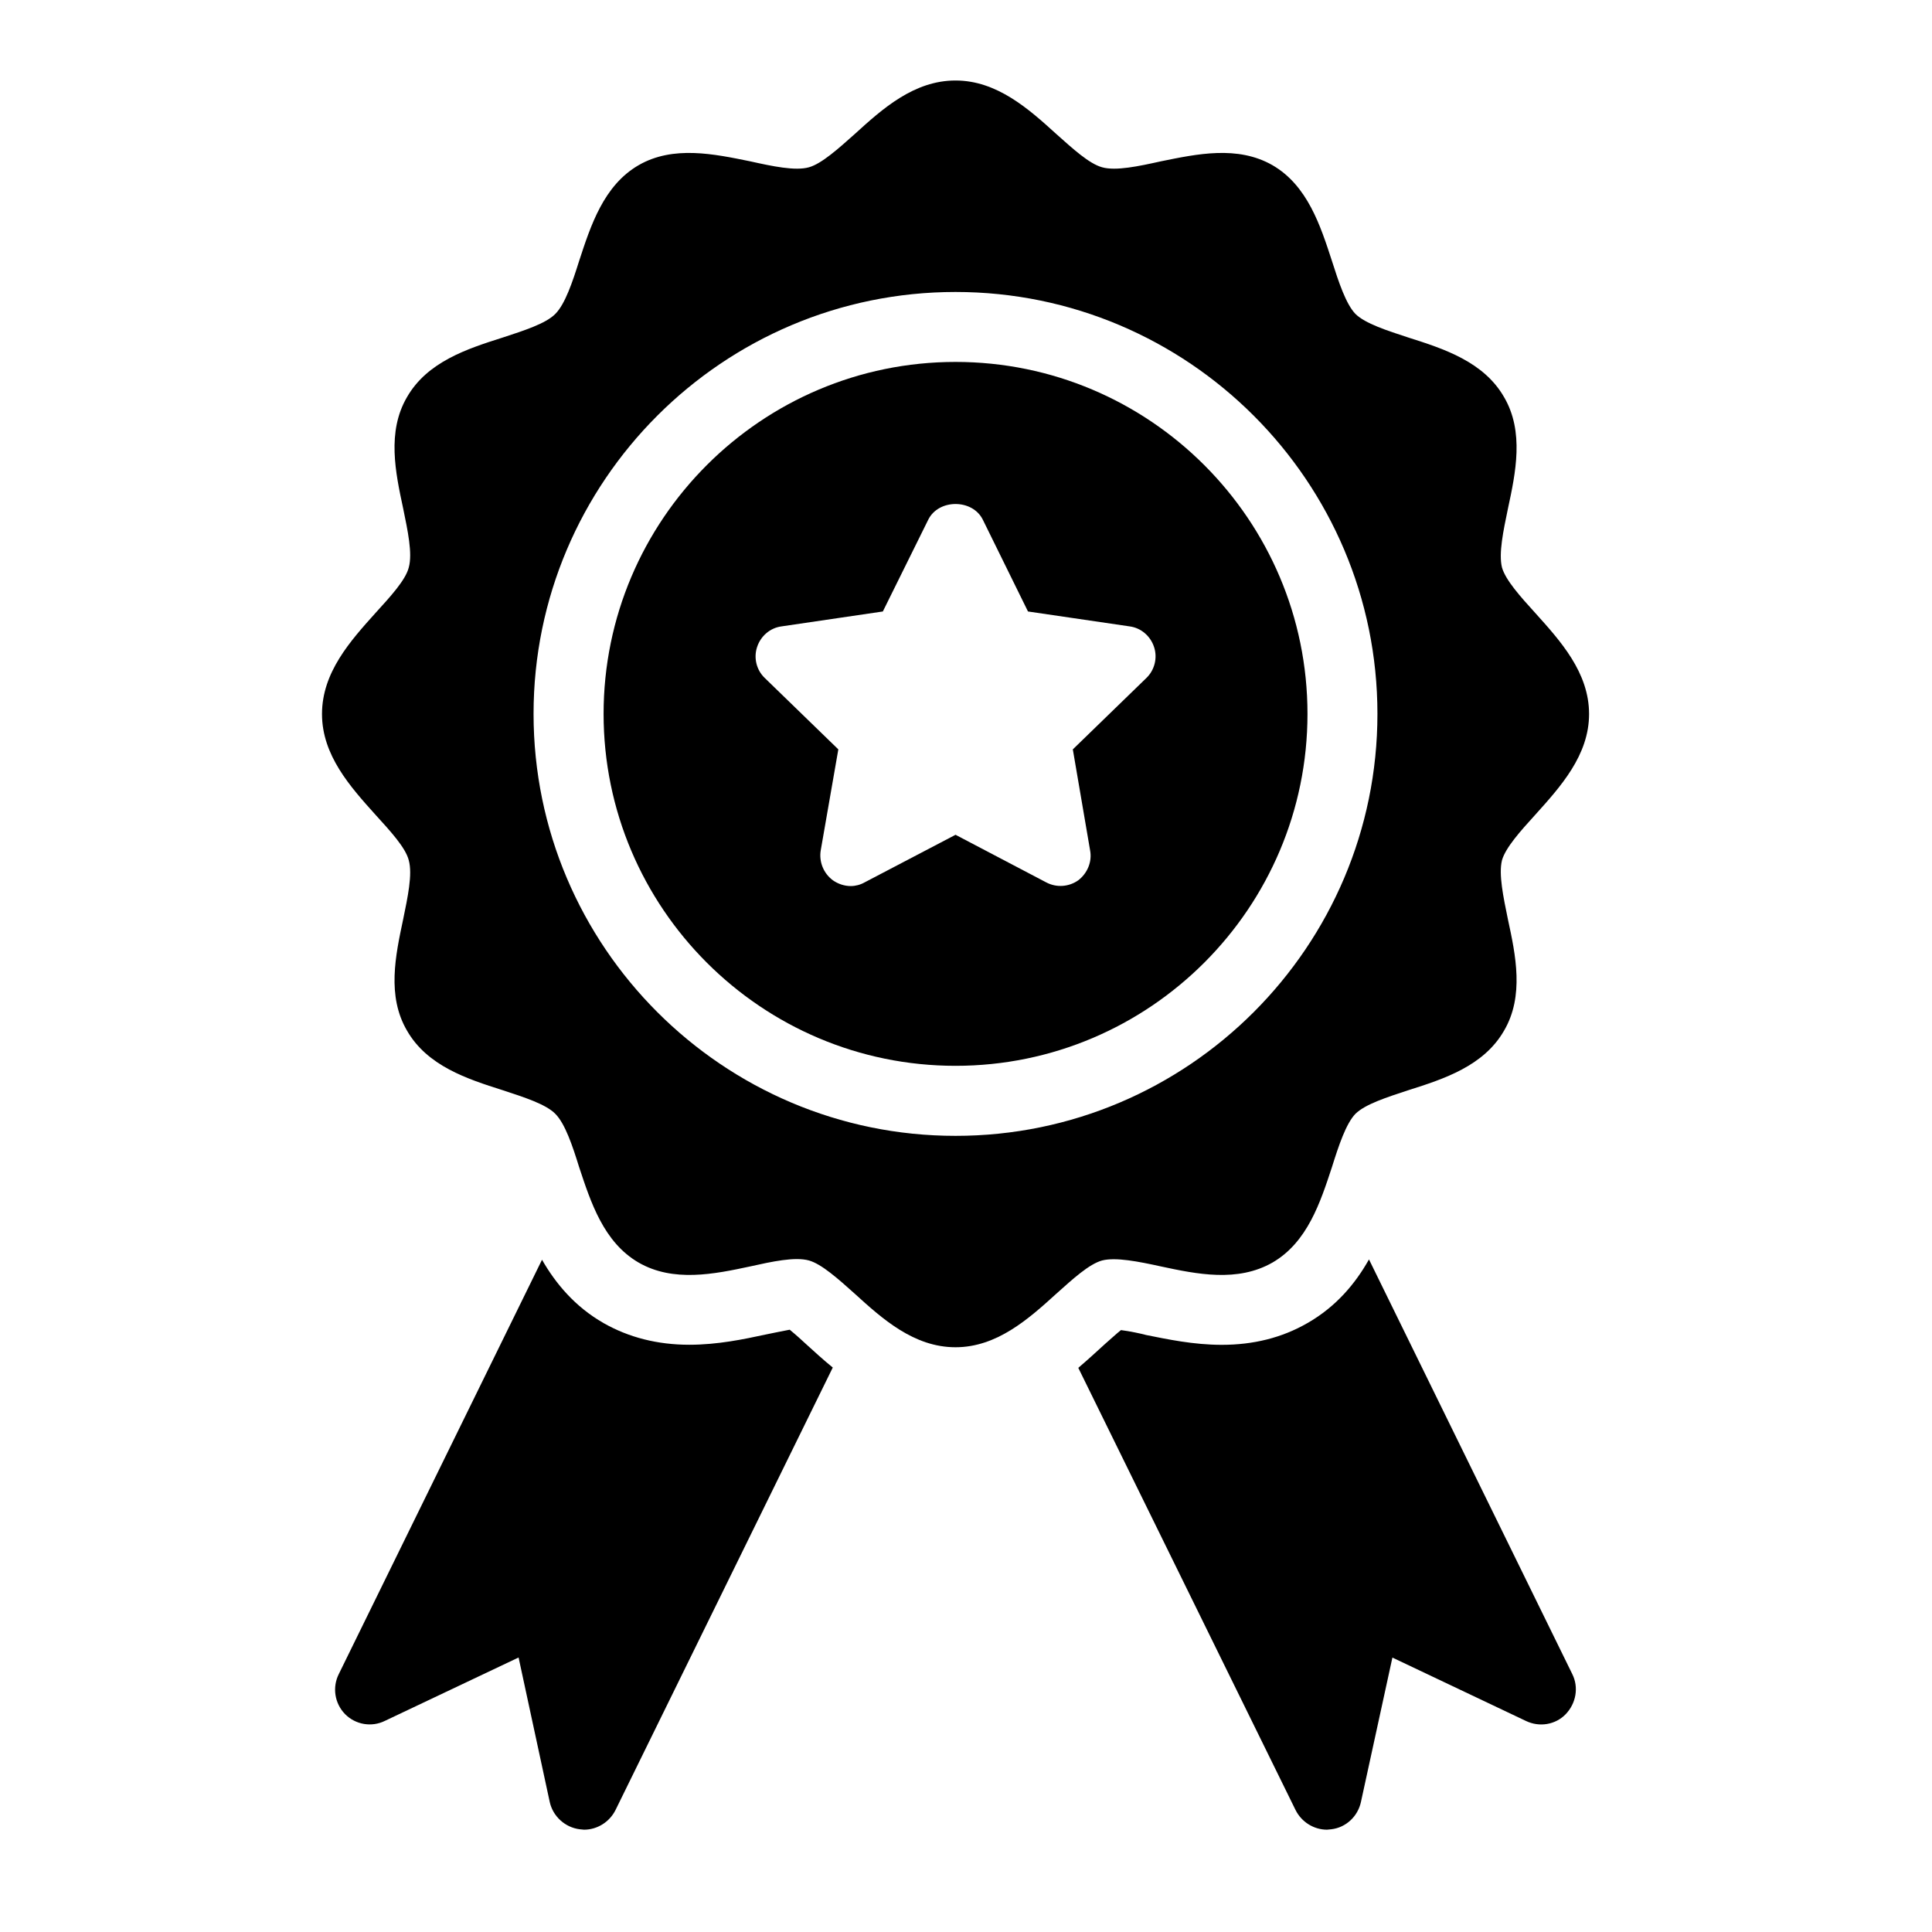 <svg viewBox="0 0 24 24" fill="currentColor" xmlns="http://www.w3.org/2000/svg">
<path d="M16.241 16.436C15.924 16.619 15.568 16.706 15.177 16.706C14.825 16.706 14.499 16.636 14.238 16.584C14.173 16.566 14.03 16.536 13.925 16.523C13.864 16.571 13.786 16.645 13.725 16.697C13.625 16.788 13.517 16.888 13.395 16.992L16.094 22.485C16.168 22.633 16.32 22.729 16.485 22.729C16.502 22.729 16.52 22.724 16.537 22.724C16.72 22.703 16.867 22.564 16.906 22.385L17.297 20.591L18.953 21.377C19.123 21.46 19.323 21.425 19.449 21.295C19.579 21.16 19.614 20.96 19.531 20.795L17.006 15.645C16.837 15.945 16.598 16.232 16.241 16.436Z" fill="currentColor"/>
<path d="M9.81 16.518C9.715 16.536 9.589 16.562 9.506 16.579C9.241 16.636 8.915 16.705 8.563 16.705C8.167 16.705 7.811 16.614 7.498 16.436C7.142 16.232 6.903 15.945 6.733 15.649L4.209 20.795C4.126 20.96 4.156 21.16 4.287 21.294C4.417 21.425 4.617 21.459 4.782 21.377L6.442 20.59L6.829 22.385C6.868 22.563 7.02 22.702 7.203 22.724C7.22 22.724 7.238 22.729 7.255 22.729C7.42 22.729 7.572 22.633 7.646 22.485L10.345 16.988C10.227 16.892 10.123 16.797 10.032 16.714C9.971 16.657 9.88 16.575 9.81 16.518Z" fill="currentColor"/>
<path d="M11.87 4.496C9.459 4.496 7.498 6.457 7.498 8.868C7.498 11.279 9.459 13.24 11.87 13.24C14.281 13.24 16.242 11.279 16.242 8.868C16.242 6.457 14.281 4.496 11.87 4.496ZM14.242 8.421L13.327 9.309L13.542 10.566C13.568 10.705 13.508 10.848 13.395 10.935C13.278 11.018 13.124 11.029 12.996 10.961L11.87 10.37L10.741 10.961C10.688 10.991 10.628 11.007 10.568 11.007C10.489 11.007 10.41 10.98 10.346 10.935C10.229 10.848 10.173 10.705 10.195 10.566L10.414 9.309L9.499 8.421C9.397 8.323 9.36 8.172 9.405 8.037C9.45 7.901 9.567 7.799 9.71 7.781L10.967 7.596L11.531 6.456C11.659 6.196 12.081 6.196 12.209 6.456L12.77 7.596L14.031 7.781C14.174 7.799 14.291 7.901 14.336 8.037C14.381 8.172 14.343 8.323 14.242 8.421Z" fill="currentColor"/>
<path d="M19.071 7.614C18.889 7.414 18.702 7.206 18.658 7.049C18.615 6.875 18.675 6.593 18.732 6.319C18.828 5.872 18.936 5.363 18.684 4.933C18.432 4.494 17.937 4.333 17.498 4.194C17.233 4.107 16.959 4.02 16.837 3.899C16.72 3.777 16.629 3.503 16.546 3.242C16.403 2.803 16.242 2.304 15.807 2.052C15.373 1.804 14.869 1.913 14.421 2.004C14.147 2.065 13.86 2.126 13.691 2.078C13.53 2.034 13.326 1.847 13.122 1.665C12.778 1.352 12.383 1 11.87 1C11.353 1 10.962 1.352 10.618 1.665C10.414 1.847 10.206 2.034 10.049 2.078C9.88 2.126 9.593 2.065 9.319 2.004C8.872 1.913 8.363 1.804 7.933 2.052C7.498 2.304 7.338 2.803 7.194 3.242C7.112 3.503 7.02 3.777 6.899 3.899C6.781 4.02 6.507 4.107 6.242 4.194C5.804 4.333 5.308 4.494 5.056 4.933C4.804 5.363 4.913 5.872 5.008 6.315C5.065 6.593 5.126 6.875 5.078 7.049C5.039 7.206 4.847 7.414 4.665 7.614C4.352 7.962 4 8.353 4 8.87C4 9.383 4.352 9.774 4.665 10.122C4.847 10.322 5.039 10.53 5.078 10.687C5.126 10.861 5.065 11.143 5.008 11.421C4.913 11.869 4.804 12.373 5.056 12.803C5.308 13.242 5.804 13.403 6.242 13.542C6.507 13.629 6.781 13.716 6.899 13.837C7.02 13.959 7.112 14.233 7.194 14.498C7.338 14.932 7.498 15.432 7.933 15.684C8.363 15.932 8.872 15.828 9.319 15.732C9.593 15.671 9.875 15.61 10.049 15.658C10.206 15.702 10.414 15.888 10.618 16.071C10.962 16.384 11.353 16.736 11.87 16.736C12.383 16.736 12.778 16.384 13.122 16.071C13.326 15.888 13.53 15.702 13.691 15.658C13.86 15.615 14.143 15.671 14.421 15.732C14.869 15.828 15.373 15.932 15.807 15.684C16.242 15.432 16.403 14.932 16.546 14.498C16.629 14.233 16.72 13.959 16.837 13.837C16.959 13.716 17.233 13.629 17.498 13.542C17.937 13.403 18.432 13.242 18.684 12.803C18.936 12.373 18.828 11.864 18.732 11.421C18.675 11.143 18.615 10.861 18.658 10.687C18.702 10.53 18.889 10.322 19.071 10.122C19.384 9.774 19.74 9.383 19.74 8.87C19.74 8.353 19.384 7.962 19.071 7.614ZM11.87 14.11C8.98 14.11 6.628 11.758 6.628 8.868C6.628 5.978 8.98 3.627 11.87 3.627C14.76 3.627 17.111 5.978 17.111 8.868C17.111 11.758 14.76 14.11 11.87 14.11Z" fill="currentColor"/>
</svg>
